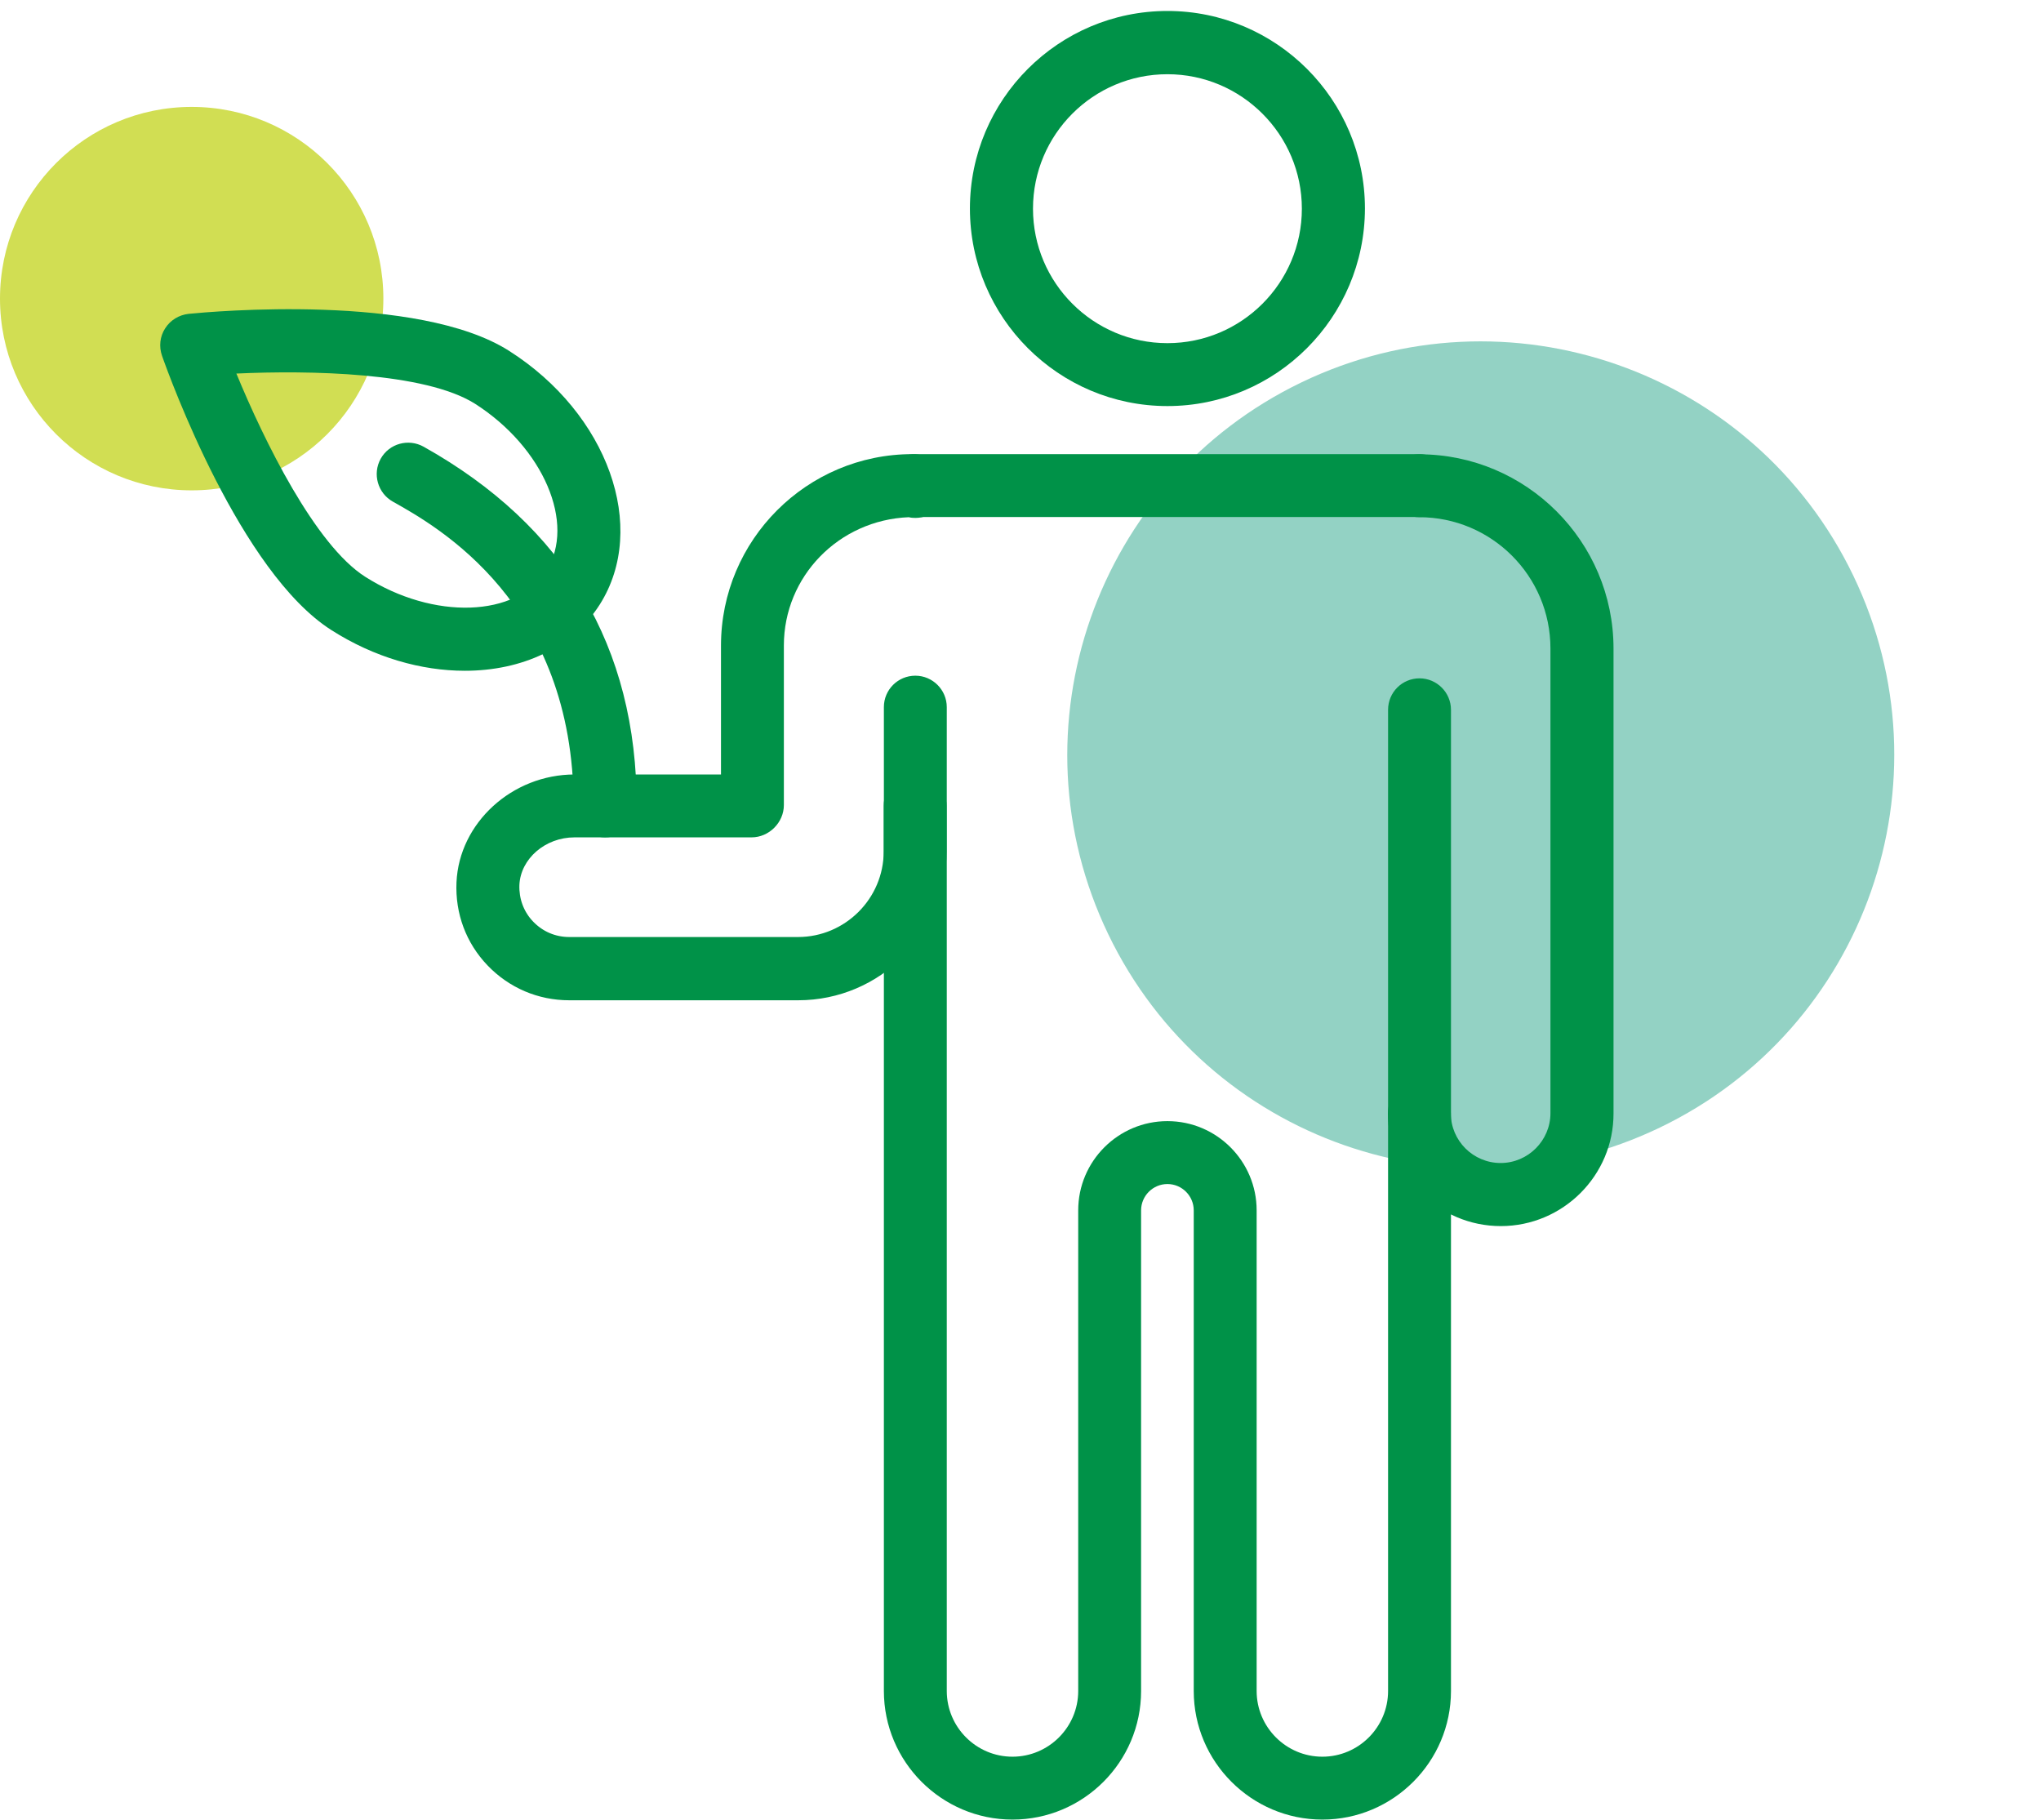 <svg width="83" height="74" viewBox="0 0 83 74" fill="none" xmlns="http://www.w3.org/2000/svg">
<path d="M7.795 19.938C12.1 19.938 15.59 16.447 15.59 12.142C15.59 7.837 12.1 4.347 7.795 4.347C3.49 4.347 0 7.837 0 12.142C0 16.447 3.49 19.938 7.795 19.938Z" fill="#D1DE53"/>
<path d="M67.51 45.843C75.876 41.815 79.393 31.768 75.365 23.403C71.337 15.037 61.29 11.521 52.925 15.548C44.559 19.576 41.042 29.623 45.07 37.989C49.098 46.354 59.145 49.871 67.51 45.843Z" fill="#93D2C4"/>
<path d="M57.72 21.023H37.223C36.519 21.023 35.944 20.448 35.944 19.744C35.944 19.033 36.519 18.465 37.223 18.465H57.72C58.424 18.465 58.999 19.04 58.999 19.744C59.006 20.448 58.431 21.023 57.72 21.023Z" fill="#009248"/>
<path d="M53.776 73.986C50.895 73.986 48.545 71.637 48.545 68.756V49.214C48.545 48.625 48.064 48.144 47.475 48.144C46.886 48.144 46.404 48.625 46.404 49.214V68.756C46.404 71.644 44.055 73.986 41.174 73.986C38.293 73.986 35.944 71.637 35.944 68.756V28.753C35.944 28.042 36.519 27.474 37.223 27.474C37.927 27.474 38.502 28.049 38.502 28.753V68.756C38.502 70.229 39.701 71.429 41.174 71.429C42.647 71.429 43.847 70.229 43.847 68.756V49.214C43.847 47.21 45.478 45.586 47.475 45.586C49.479 45.586 51.103 47.217 51.103 49.214V68.756C51.103 70.229 52.303 71.429 53.776 71.429C55.248 71.429 56.448 70.229 56.448 68.756V28.861C56.448 28.149 57.023 27.582 57.727 27.582C58.431 27.582 59.006 28.157 59.006 28.861V68.756C59.006 71.637 56.657 73.986 53.776 73.986Z" fill="#009248"/>
<path d="M61.032 49.854C58.503 49.854 56.441 47.792 56.441 45.263C56.441 44.552 57.016 43.984 57.72 43.984C58.424 43.984 58.999 44.559 58.999 45.263C58.999 46.384 59.911 47.289 61.025 47.289C62.138 47.289 63.051 46.377 63.051 45.263V26.368C63.051 23.422 60.658 21.03 57.713 21.03C57.009 21.03 56.434 20.455 56.434 19.751C56.434 19.04 57.009 18.472 57.713 18.472C62.066 18.472 65.616 22.014 65.616 26.375V45.27C65.623 47.792 63.561 49.854 61.032 49.854Z" fill="#009248"/>
<path d="M32.459 40.672H23.148C21.884 40.672 20.706 40.17 19.829 39.257C18.953 38.345 18.507 37.145 18.564 35.873C18.672 33.459 20.828 31.491 23.364 31.491H29.32V26.253C29.32 21.957 32.811 18.465 37.108 18.465C37.912 18.465 38.501 19.055 38.501 19.78C38.501 20.491 37.927 21.059 37.223 21.059C37.129 21.059 37.043 21.052 36.957 21.03C34.105 21.145 31.877 23.444 31.877 26.246V32.734C31.877 33.445 31.274 34.048 30.563 34.048H23.364C22.171 34.048 21.172 34.918 21.122 35.981C21.101 36.541 21.295 37.073 21.683 37.475C22.07 37.878 22.588 38.1 23.148 38.1H32.452C34.37 38.1 35.937 36.534 35.937 34.616V32.762C35.937 32.051 36.511 31.484 37.215 31.484C37.919 31.484 38.494 32.058 38.494 32.762V34.616C38.501 37.957 35.793 40.672 32.459 40.672Z" fill="#009248"/>
<path d="M47.475 16.511C43.049 16.511 39.443 12.911 39.443 8.479C39.443 4.053 43.042 0.446 47.475 0.446C51.901 0.446 55.507 4.046 55.507 8.479C55.5 12.911 51.901 16.511 47.475 16.511ZM47.475 3.018C44.457 3.018 42.008 5.468 42.008 8.486C42.008 11.503 44.457 13.953 47.475 13.953C50.492 13.953 52.942 11.503 52.942 8.486C52.942 5.468 50.485 3.018 47.475 3.018Z" fill="#009248"/>
<path d="M24.607 34.048C23.903 34.048 23.328 33.474 23.328 32.77C23.328 24.515 17.796 21.418 15.978 20.398C15.36 20.053 15.138 19.27 15.482 18.652C15.827 18.034 16.61 17.819 17.228 18.164C22.976 21.382 25.893 26.296 25.893 32.77C25.886 33.481 25.318 34.048 24.607 34.048Z" fill="#009248"/>
<path d="M18.902 27.274C17.135 27.274 15.224 26.735 13.478 25.621C9.778 23.272 6.904 15.362 6.588 14.464C6.459 14.09 6.502 13.681 6.717 13.35C6.926 13.02 7.278 12.804 7.673 12.761C8.614 12.668 16.998 11.913 20.698 14.263C24.722 16.82 26.374 21.447 24.391 24.579C23.263 26.354 21.209 27.274 18.902 27.274ZM9.613 15.189C10.734 17.912 12.817 22.158 14.85 23.451C17.631 25.219 21.007 25.111 22.221 23.2C23.428 21.296 22.099 18.192 19.319 16.418C17.286 15.132 12.558 15.053 9.613 15.189Z" fill="#009248"/>
</svg>
